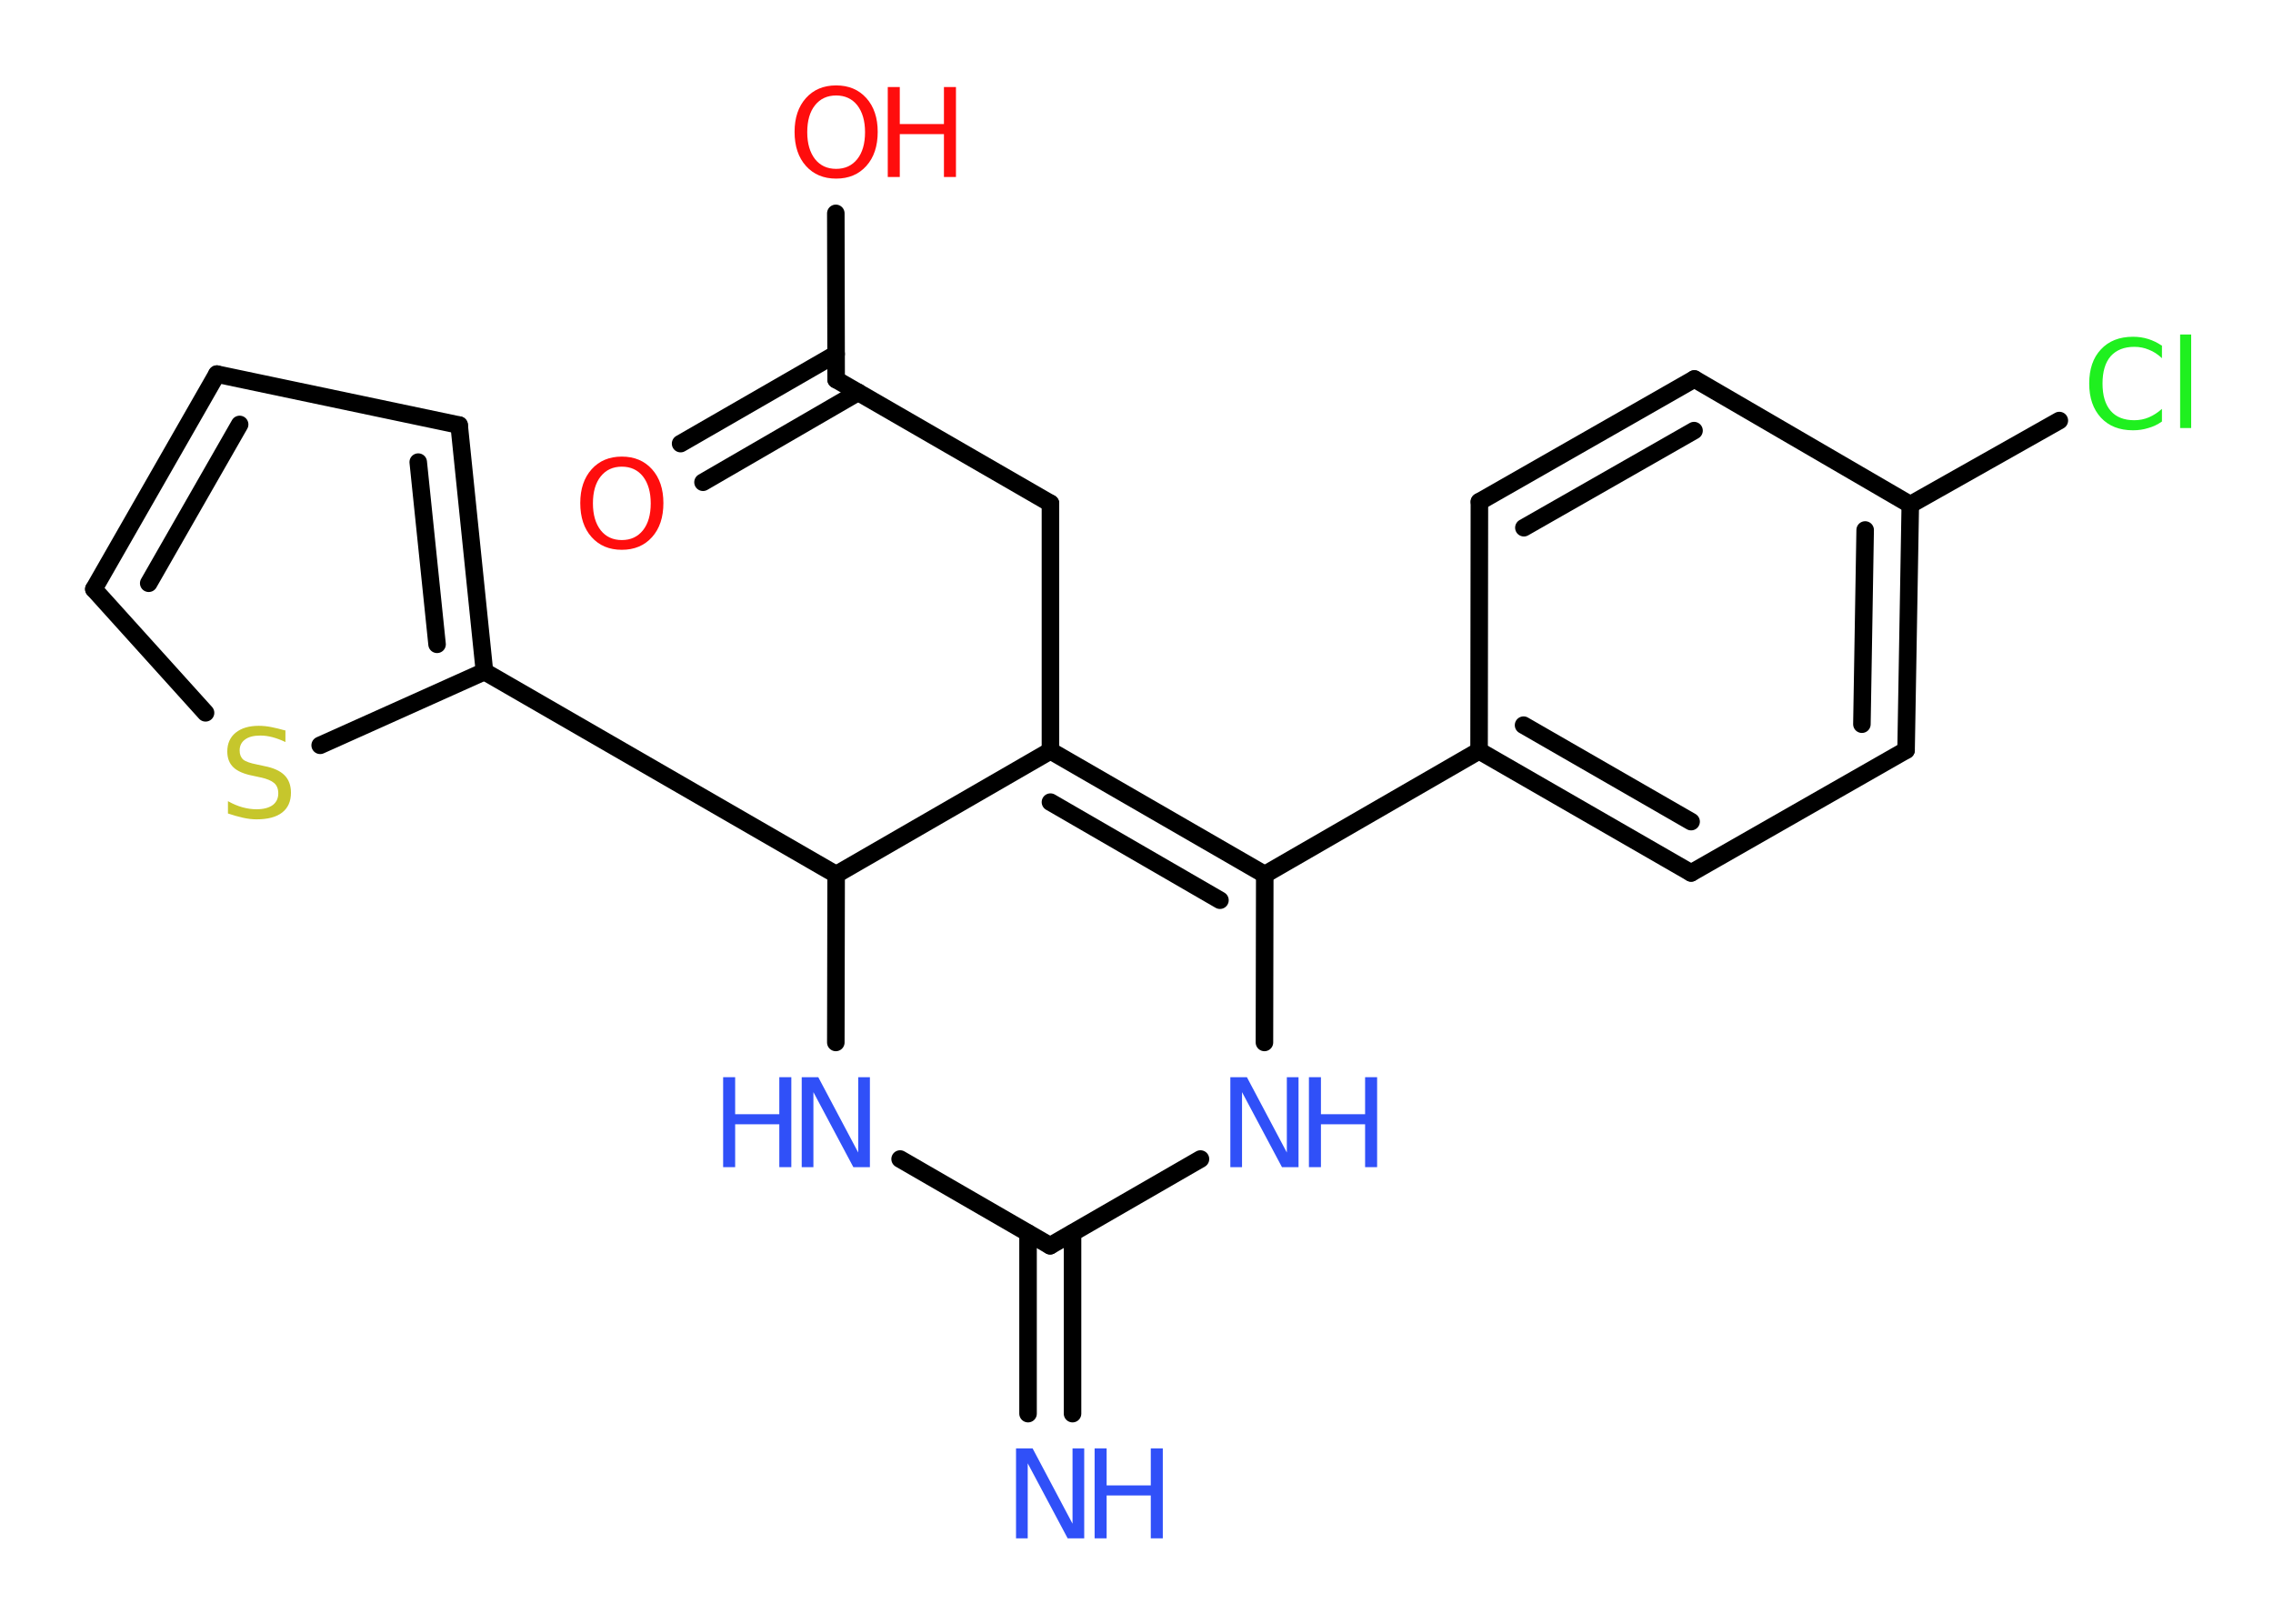<?xml version='1.0' encoding='UTF-8'?>
<!DOCTYPE svg PUBLIC "-//W3C//DTD SVG 1.1//EN" "http://www.w3.org/Graphics/SVG/1.1/DTD/svg11.dtd">
<svg version='1.2' xmlns='http://www.w3.org/2000/svg' xmlns:xlink='http://www.w3.org/1999/xlink' width='70.0mm' height='50.0mm' viewBox='0 0 70.0 50.0'>
  <desc>Generated by the Chemistry Development Kit (http://github.com/cdk)</desc>
  <g stroke-linecap='round' stroke-linejoin='round' stroke='#000000' stroke-width='.54' fill='#3050F8'>
    <rect x='.0' y='.0' width='70.0' height='50.0' fill='#FFFFFF' stroke='none'/>
    <g id='mol1' class='mol'>
      <g id='mol1bnd1' class='bond'>
        <line x1='31.66' y1='43.53' x2='31.66' y2='37.97'/>
        <line x1='33.03' y1='43.53' x2='33.03' y2='37.97'/>
      </g>
      <line id='mol1bnd2' class='bond' x1='32.34' y1='38.36' x2='36.97' y2='35.69'/>
      <line id='mol1bnd3' class='bond' x1='38.94' y1='32.1' x2='38.95' y2='26.93'/>
      <line id='mol1bnd4' class='bond' x1='38.95' y1='26.93' x2='45.55' y2='23.12'/>
      <g id='mol1bnd5' class='bond'>
        <line x1='45.55' y1='23.12' x2='52.08' y2='26.88'/>
        <line x1='46.92' y1='22.33' x2='52.08' y2='25.3'/>
      </g>
      <line id='mol1bnd6' class='bond' x1='52.08' y1='26.88' x2='58.7' y2='23.1'/>
      <g id='mol1bnd7' class='bond'>
        <line x1='58.7' y1='23.1' x2='58.83' y2='15.54'/>
        <line x1='57.34' y1='22.3' x2='57.44' y2='16.32'/>
      </g>
      <line id='mol1bnd8' class='bond' x1='58.83' y1='15.54' x2='63.42' y2='12.95'/>
      <line id='mol1bnd9' class='bond' x1='58.83' y1='15.54' x2='52.18' y2='11.67'/>
      <g id='mol1bnd10' class='bond'>
        <line x1='52.18' y1='11.67' x2='45.56' y2='15.45'/>
        <line x1='52.17' y1='13.26' x2='46.93' y2='16.25'/>
      </g>
      <line id='mol1bnd11' class='bond' x1='45.55' y1='23.12' x2='45.56' y2='15.45'/>
      <g id='mol1bnd12' class='bond'>
        <line x1='38.95' y1='26.93' x2='32.35' y2='23.12'/>
        <line x1='37.57' y1='27.72' x2='32.35' y2='24.7'/>
      </g>
      <line id='mol1bnd13' class='bond' x1='32.35' y1='23.12' x2='32.35' y2='15.5'/>
      <line id='mol1bnd14' class='bond' x1='32.35' y1='15.5' x2='25.75' y2='11.69'/>
      <g id='mol1bnd15' class='bond'>
        <line x1='26.43' y1='12.08' x2='21.65' y2='14.85'/>
        <line x1='25.75' y1='10.9' x2='20.96' y2='13.66'/>
      </g>
      <line id='mol1bnd16' class='bond' x1='25.75' y1='11.69' x2='25.74' y2='6.57'/>
      <line id='mol1bnd17' class='bond' x1='32.35' y1='23.12' x2='25.75' y2='26.93'/>
      <line id='mol1bnd18' class='bond' x1='25.75' y1='26.93' x2='14.92' y2='20.68'/>
      <g id='mol1bnd19' class='bond'>
        <line x1='14.92' y1='20.68' x2='14.14' y2='13.09'/>
        <line x1='13.46' y1='19.84' x2='12.88' y2='14.23'/>
      </g>
      <line id='mol1bnd20' class='bond' x1='14.14' y1='13.09' x2='6.68' y2='11.52'/>
      <g id='mol1bnd21' class='bond'>
        <line x1='6.68' y1='11.52' x2='2.89' y2='18.14'/>
        <line x1='7.38' y1='13.07' x2='4.58' y2='17.96'/>
      </g>
      <line id='mol1bnd22' class='bond' x1='2.89' y1='18.14' x2='6.33' y2='21.95'/>
      <line id='mol1bnd23' class='bond' x1='14.92' y1='20.68' x2='9.86' y2='22.95'/>
      <line id='mol1bnd24' class='bond' x1='25.75' y1='26.93' x2='25.74' y2='32.1'/>
      <line id='mol1bnd25' class='bond' x1='32.34' y1='38.36' x2='27.72' y2='35.69'/>
      <g id='mol1atm1' class='atom'>
        <path d='M31.3 44.6h.5l1.23 2.32v-2.32h.36v2.77h-.51l-1.23 -2.31v2.31h-.36v-2.77z' stroke='none'/>
        <path d='M33.71 44.6h.37v1.14h1.36v-1.14h.37v2.77h-.37v-1.32h-1.36v1.32h-.37v-2.77z' stroke='none'/>
      </g>
      <g id='mol1atm3' class='atom'>
        <path d='M37.9 33.17h.5l1.23 2.32v-2.32h.36v2.77h-.51l-1.23 -2.31v2.31h-.36v-2.77z' stroke='none'/>
        <path d='M40.31 33.17h.37v1.14h1.36v-1.14h.37v2.77h-.37v-1.32h-1.36v1.32h-.37v-2.77z' stroke='none'/>
      </g>
      <path id='mol1atm9' class='atom' d='M66.58 10.63v.4q-.19 -.18 -.4 -.26q-.21 -.09 -.45 -.09q-.47 .0 -.73 .29q-.25 .29 -.25 .84q.0 .55 .25 .84q.25 .29 .73 .29q.24 .0 .45 -.09q.21 -.09 .4 -.26v.39q-.2 .14 -.42 .2q-.22 .07 -.47 .07q-.63 .0 -.99 -.39q-.36 -.39 -.36 -1.05q.0 -.67 .36 -1.05q.36 -.39 .99 -.39q.25 .0 .47 .07q.22 .07 .41 .2zM67.14 10.3h.34v2.88h-.34v-2.88z' stroke='none' fill='#1FF01F'/>
      <path id='mol1atm15' class='atom' d='M19.15 14.37q-.41 .0 -.65 .3q-.24 .3 -.24 .83q.0 .52 .24 .83q.24 .3 .65 .3q.41 .0 .65 -.3q.24 -.3 .24 -.83q.0 -.52 -.24 -.83q-.24 -.3 -.65 -.3zM19.15 14.06q.58 .0 .93 .39q.35 .39 .35 1.04q.0 .66 -.35 1.05q-.35 .39 -.93 .39q-.58 .0 -.93 -.39q-.35 -.39 -.35 -1.05q.0 -.65 .35 -1.04q.35 -.39 .93 -.39z' stroke='none' fill='#FF0D0D'/>
      <g id='mol1atm16' class='atom'>
        <path d='M25.75 2.94q-.41 .0 -.65 .3q-.24 .3 -.24 .83q.0 .52 .24 .83q.24 .3 .65 .3q.41 .0 .65 -.3q.24 -.3 .24 -.83q.0 -.52 -.24 -.83q-.24 -.3 -.65 -.3zM25.75 2.63q.58 .0 .93 .39q.35 .39 .35 1.04q.0 .66 -.35 1.05q-.35 .39 -.93 .39q-.58 .0 -.93 -.39q-.35 -.39 -.35 -1.05q.0 -.65 .35 -1.04q.35 -.39 .93 -.39z' stroke='none' fill='#FF0D0D'/>
        <path d='M27.34 2.68h.37v1.14h1.36v-1.14h.37v2.77h-.37v-1.32h-1.36v1.32h-.37v-2.77z' stroke='none' fill='#FF0D0D'/>
      </g>
      <path id='mol1atm22' class='atom' d='M8.79 22.49v.36q-.21 -.1 -.4 -.15q-.19 -.05 -.37 -.05q-.31 .0 -.47 .12q-.17 .12 -.17 .34q.0 .18 .11 .28q.11 .09 .42 .15l.23 .05q.42 .08 .62 .28q.2 .2 .2 .54q.0 .4 -.27 .61q-.27 .21 -.79 .21q-.2 .0 -.42 -.05q-.22 -.05 -.46 -.13v-.38q.23 .13 .45 .19q.22 .06 .43 .06q.32 .0 .5 -.13q.17 -.13 .17 -.36q.0 -.21 -.13 -.32q-.13 -.11 -.41 -.17l-.23 -.05q-.42 -.08 -.61 -.26q-.19 -.18 -.19 -.49q.0 -.37 .26 -.58q.26 -.21 .71 -.21q.19 .0 .39 .04q.2 .04 .41 .1z' stroke='none' fill='#C6C62C'/>
      <g id='mol1atm23' class='atom'>
        <path d='M24.7 33.17h.5l1.23 2.32v-2.32h.36v2.77h-.51l-1.23 -2.31v2.31h-.36v-2.77z' stroke='none'/>
        <path d='M22.27 33.17h.37v1.14h1.36v-1.14h.37v2.77h-.37v-1.32h-1.36v1.32h-.37v-2.77z' stroke='none'/>
      </g>
    </g>
  </g>
</svg>
